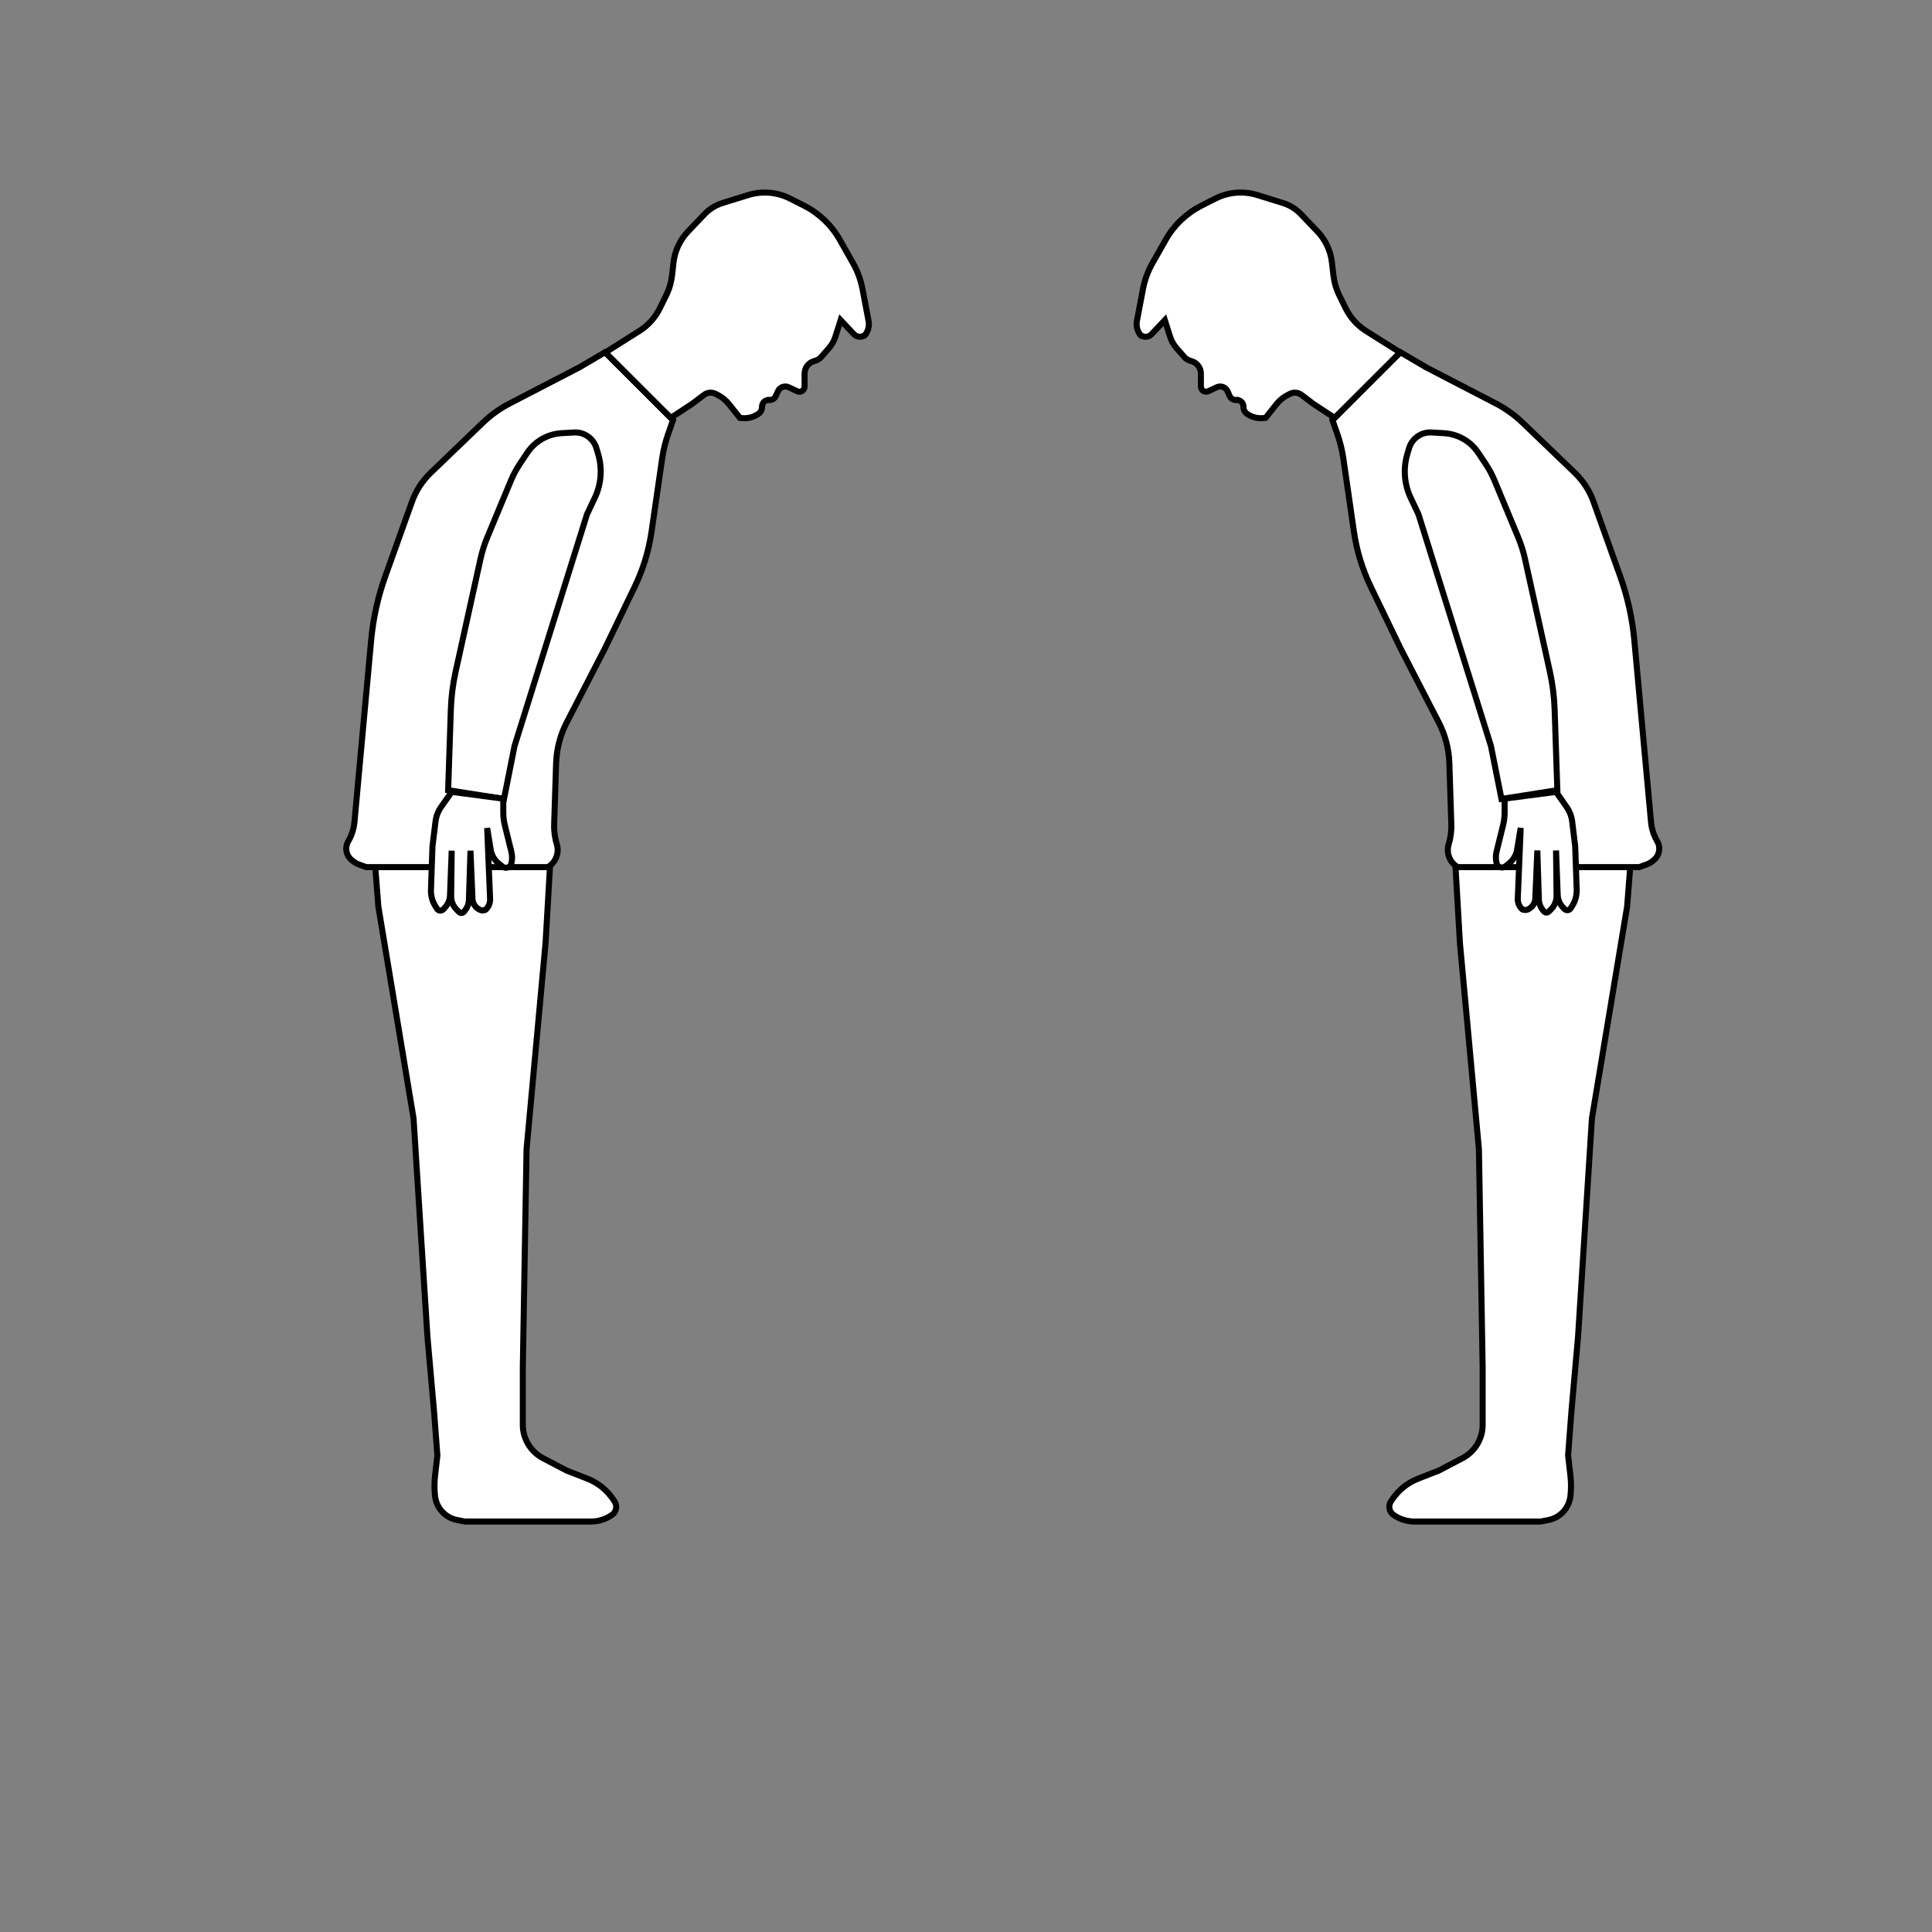<?xml version="1.0" encoding="UTF-8" standalone="no"?>
<!DOCTYPE svg PUBLIC "-//W3C//DTD SVG 1.1//EN" "http://www.w3.org/Graphics/SVG/1.1/DTD/svg11.dtd">
<svg version="1.1" xmlns="http://www.w3.org/2000/svg" xmlns:xlink="http://www.w3.org/1999/xlink" preserveAspectRatio="xMidYMid meet" viewBox="0 0 640 640" width="640" height="640"><rect x="0" y="0" width="640" height="640" fill="#808080" stroke="none"/><defs><path d="M143.78 467.53L141.59 442.72L136.99 370.45L125.34 300.36L124.31 287.24L182.18 287.24L180.72 312.42L174.43 380.67L173.19 452.94C173.19 463.09 173.19 469.44 173.19 471.98C173.19 476.63 175.77 480.89 179.89 483.05C180.93 483.59 183.53 484.95 187.68 487.13C191.37 488.58 193.68 489.48 194.61 489.84C198.04 491.19 200.99 493.54 203.06 496.59C203.52 497.27 202.81 496.23 203.55 497.31C204.56 498.79 204.19 500.8 202.73 501.83C202.1 502.27 203.25 501.46 202.73 501.83C200.69 503.26 198.26 504.03 195.76 504.03C192.92 504.03 185.81 504.03 174.43 504.03L154 504.03C152.62 503.76 151.76 503.59 151.42 503.53C147.53 502.77 144.58 499.58 144.12 495.64C144.04 494.97 144.27 496.96 144.12 495.64C143.86 493.4 143.86 491.13 144.11 488.89C144.22 487.99 144.47 485.74 144.89 482.13L143.78 467.53Z" id="f1wqZea4RD"></path><path d="M181.45 287.24C181.45 287.24 181.45 287.24 181.45 287.24C184.13 285.71 185.36 282.51 184.42 279.57C184.22 278.98 184.84 280.89 184.54 279.96C183.82 277.73 183.49 275.4 183.57 273.06C183.74 267.58 184.07 257.58 184.22 252.82C184.38 248.12 185.57 243.5 187.73 239.32C189.43 236.03 193.67 227.82 200.45 214.67C205.67 203.87 208.93 197.11 210.24 194.41C213.03 188.62 214.92 182.44 215.84 176.08C216.67 170.4 218.37 158.63 219.35 151.87C219.75 149.08 220.43 146.33 221.37 143.67C221.58 143.07 222.11 141.57 222.95 139.17L200.45 116.67L191.95 121.67C179.66 128.04 171.98 132.02 168.91 133.61C165.62 135.31 162.6 137.48 159.93 140.04C155.63 144.17 146.93 152.53 142.67 156.62C139.9 159.29 137.78 162.56 136.48 166.18C133.98 173.18 129.8 184.84 127.64 190.88C125.19 197.71 123.62 204.83 122.95 212.07C121.79 224.77 118.73 258.07 117.42 272.29C117.22 274.47 116.56 276.57 115.49 278.47C115.05 279.24 115.68 278.13 115.32 278.76C114.15 280.82 114.65 283.43 116.51 284.91C116.78 285.12 116.38 284.8 117.15 285.42C117.63 285.8 118.16 286.1 118.74 286.31C119.08 286.43 119.94 286.74 121.31 287.24L181.45 287.24Z" id="hLOXqLnbx"></path><path d="M229.28 133.78C231.37 132.2 232.68 131.21 233.2 130.82C234.31 129.97 235.81 129.84 237.06 130.48C237.65 130.78 237.24 130.57 237.79 130.85C239.25 131.6 240.53 132.65 241.54 133.94C242.02 134.53 243.2 136.03 245.09 138.42C245.5 138.46 245.76 138.49 245.86 138.5C247.68 138.68 249.51 138.23 251.04 137.22C251.34 137.02 250.7 137.44 251.2 137.11C252.04 136.56 252.51 135.59 252.42 134.59C252.38 134.07 252.47 135.11 252.45 134.84C252.32 133.41 253.6 132.26 255 132.54C255.25 132.59 254.1 132.36 254.57 132.46C255.56 132.65 256.55 132.15 256.97 131.23C257.34 130.41 257.43 130.22 257.72 129.58C258.33 128.24 259.92 127.65 261.26 128.28C262.31 128.77 263.05 129.11 264.1 129.61C265.23 130.13 266.52 129.31 266.52 128.07C266.53 126.59 266.53 125.13 266.54 123.73C266.55 121.89 267.72 120.27 269.47 119.69C269.84 119.57 269.52 119.67 270.26 119.43C270.96 119.2 271.58 118.79 272.06 118.23C272.86 117.31 273.97 116.04 274.63 115.28C275.58 114.19 276.29 112.91 276.73 111.54C276.96 110.81 277.54 108.98 278.47 106.05C280.83 108.55 282.3 110.11 282.89 110.73C283.97 111.87 285.79 111.84 286.84 110.67C287.12 110.35 286.09 111.51 286.38 111.18C287.56 109.85 288.06 108.05 287.72 106.31C287.15 103.28 286.22 98.39 285.71 95.71C285.13 92.7 284.07 89.8 282.55 87.13C280.83 84.1 279.52 81.78 278.19 79.43C275.43 74.56 271.29 70.62 266.29 68.09C264.04 66.95 264.17 67.02 261.72 65.78C257.42 63.6 252.43 63.19 247.82 64.62C245.43 65.36 242.48 66.28 239.35 67.25C237.08 67.95 235.02 69.23 233.38 70.95C231.46 72.96 229.5 75.02 227.91 76.69C225.24 79.49 223.56 83.08 223.12 86.92C222.94 88.48 222.87 89.13 222.64 91.16C222.37 93.5 221.7 95.78 220.65 97.9C219.77 99.69 219.29 100.65 218.56 102.14C217.04 105.22 214.7 107.82 211.79 109.65C210.29 110.59 206.54 112.96 200.53 116.75L222.23 138.42L229.28 133.78Z" id="mkuOWDB21"></path><path d="M150.93 222.51C150.02 226.62 149.49 230.81 149.35 235.01C149.23 238.58 148.93 247.49 148.45 261.75L166.95 264.67L170.45 247.1L194.45 170.37C195.84 167.43 196.71 165.59 197.06 164.85C199.17 160.38 199.56 155.29 198.18 150.54C197.73 149.01 198.14 150.41 197.59 148.53C196.63 145.24 193.53 143.05 190.11 143.26C187.83 143.39 187.98 143.38 185.99 143.5C181.4 143.77 177.21 146.17 174.66 150C173.82 151.26 173.5 151.74 172.19 153.69C171.04 155.43 170.05 157.27 169.25 159.2C167.4 163.65 163.25 173.63 161.44 177.96C160.47 180.29 159.71 182.7 159.17 185.16C157.25 193.86 152.74 214.3 150.93 222.51Z" id="a18Vukvij1"></path><path d="" id="acVK2DPKG"></path><path d="M143.26 280.37C143 288.05 142.83 292.85 142.76 294.77C142.7 296.69 143.21 298.59 144.24 300.21C144.53 300.67 144.34 300.37 144.76 301.04C145.22 301.77 146.25 301.86 146.84 301.23C147.27 300.77 147.07 300.98 147.42 300.61C148.43 299.52 149.01 298.1 149.07 296.61C149.14 294.64 149.33 289.7 149.63 281.8C149.54 289.83 149.48 294.84 149.45 296.85C149.43 298.57 150.12 300.22 151.36 301.42C151.67 301.73 151.55 301.61 152.08 302.13C152.54 302.57 153.29 302.53 153.69 302.02C154.01 301.62 153.87 301.79 154.11 301.5C154.87 300.54 155.3 299.36 155.33 298.14C155.4 295.96 155.57 290.51 155.85 281.8C156.2 290.31 156.43 295.63 156.52 297.76C156.57 299.17 157.35 300.45 158.57 301.16C158.87 301.33 158.38 301.05 158.83 301.31C159.56 301.74 160.48 301.66 161.13 301.12C161.39 300.9 160.6 301.55 160.74 301.44C161.82 300.54 162.41 299.2 162.35 297.81C162.22 294.68 161.9 286.84 161.38 274.31C162 278.12 162.4 280.51 162.55 281.46C162.85 283.29 163.81 284.94 165.25 286.1C165.92 286.63 165.75 286.5 166.43 287.05C167.46 287.88 169 287.4 169.38 286.13C169.49 285.76 169.16 286.86 169.3 286.37C169.71 285.01 169.74 283.57 169.4 282.19C168.86 280.01 167.77 275.59 167.24 273.42C166.89 272.02 166.72 270.58 166.72 269.15C166.72 268.54 166.72 267.01 166.72 264.57L149.63 262.32C147.76 264.98 146.6 266.65 146.13 267.31C145.12 268.74 144.48 270.4 144.27 272.14C144.14 273.24 143.8 275.98 143.26 280.37Z" id="d1xG8ub45T"></path><path d="M520.56 467.53L522.75 442.72L527.35 370.45L539 300.36L540.03 287.24L482.16 287.24L483.62 312.42L489.91 380.67L491.15 452.94C491.15 463.09 491.15 469.44 491.15 471.98C491.15 476.63 488.57 480.89 484.45 483.05C483.41 483.59 480.81 484.95 476.66 487.13C472.97 488.58 470.66 489.48 469.74 489.84C466.3 491.19 463.36 493.54 461.28 496.59C460.82 497.27 461.53 496.23 460.79 497.31C459.79 498.79 460.15 500.8 461.62 501.83C462.24 502.27 461.09 501.46 461.62 501.83C463.66 503.26 466.09 504.03 468.58 504.03C471.42 504.03 478.53 504.03 489.91 504.03L510.35 504.03C511.72 503.76 512.58 503.59 512.92 503.53C516.81 502.77 519.77 499.58 520.22 495.64C520.3 494.97 520.07 496.96 520.22 495.64C520.48 493.4 520.48 491.13 520.23 488.89C520.13 487.99 519.87 485.74 519.45 482.13L520.56 467.53Z" id="b6LI1I0tG"></path><path d="M482.89 287.24C482.89 287.24 482.89 287.24 482.89 287.24C480.21 285.71 478.98 282.51 479.93 279.57C480.12 278.98 479.5 280.89 479.8 279.96C480.52 277.73 480.85 275.4 480.77 273.06C480.6 267.58 480.27 257.58 480.12 252.82C479.97 248.12 478.77 243.5 476.61 239.32C474.91 236.03 470.67 227.82 463.89 214.67C458.67 203.87 455.41 197.11 454.1 194.41C451.31 188.62 449.42 182.44 448.5 176.08C447.68 170.4 445.97 158.63 445 151.87C444.59 149.08 443.91 146.33 442.98 143.67C442.76 143.07 442.23 141.57 441.39 139.17L463.89 116.67L472.39 121.67C484.68 128.04 492.36 132.02 495.43 133.61C498.72 135.31 501.74 137.48 504.41 140.04C508.71 144.17 517.41 152.53 521.67 156.62C524.44 159.29 526.56 162.56 527.86 166.18C530.37 173.18 534.54 184.84 536.7 190.88C539.15 197.71 540.72 204.83 541.39 212.07C542.55 224.77 545.61 258.07 546.92 272.29C547.12 274.47 547.78 276.57 548.86 278.47C549.3 279.24 548.66 278.13 549.02 278.76C550.19 280.82 549.69 283.43 547.83 284.91C547.56 285.12 547.97 284.8 547.19 285.42C546.72 285.8 546.18 286.1 545.6 286.31C545.26 286.43 544.4 286.74 543.03 287.24L482.89 287.24Z" id="duIhBtWb3"></path><path d="M435.06 133.78C432.97 132.2 431.67 131.21 431.14 130.82C430.03 129.97 428.53 129.84 427.28 130.48C426.69 130.78 427.11 130.57 426.55 130.85C425.1 131.6 423.82 132.65 422.8 133.94C422.33 134.53 421.15 136.03 419.26 138.42C418.84 138.46 418.58 138.49 418.48 138.5C416.66 138.68 414.83 138.23 413.3 137.22C413 137.02 413.64 137.44 413.14 137.11C412.3 136.56 411.83 135.59 411.92 134.59C411.96 134.07 411.87 135.11 411.9 134.84C412.02 133.41 410.74 132.26 409.34 132.54C409.09 132.59 410.24 132.36 409.77 132.46C408.78 132.65 407.79 132.15 407.37 131.23C407 130.41 406.91 130.22 406.62 129.58C406.01 128.24 404.42 127.65 403.08 128.28C402.03 128.77 401.3 129.11 400.24 129.61C399.12 130.13 397.82 129.31 397.82 128.07C397.81 126.59 397.81 125.13 397.8 123.73C397.8 121.89 396.62 120.27 394.88 119.69C394.5 119.57 394.82 119.67 394.08 119.43C393.38 119.2 392.76 118.79 392.28 118.23C391.48 117.31 390.38 116.04 389.71 115.28C388.77 114.19 388.05 112.91 387.61 111.54C387.38 110.81 386.8 108.98 385.87 106.05C383.51 108.55 382.04 110.11 381.45 110.73C380.37 111.87 378.55 111.84 377.51 110.67C377.22 110.35 378.26 111.51 377.96 111.18C376.78 109.85 376.29 108.05 376.62 106.31C377.19 103.28 378.13 98.39 378.63 95.71C379.21 92.7 380.27 89.8 381.79 87.13C383.51 84.1 384.82 81.78 386.15 79.43C388.91 74.56 393.05 70.62 398.05 68.09C400.31 66.95 400.17 67.02 402.62 65.78C406.93 63.6 411.91 63.19 416.52 64.62C418.91 65.36 421.86 66.28 424.99 67.25C427.27 67.95 429.32 69.23 430.96 70.95C432.88 72.96 434.84 75.02 436.44 76.69C439.1 79.49 440.78 83.08 441.22 86.92C441.4 88.48 441.47 89.13 441.71 91.16C441.97 93.5 442.64 95.78 443.69 97.9C444.57 99.69 445.05 100.65 445.78 102.14C447.3 105.22 449.64 107.82 452.55 109.65C454.05 110.59 457.81 112.96 463.81 116.75L442.11 138.42L435.06 133.78Z" id="koM3YZCh3"></path><path d="M513.42 222.51C514.32 226.62 514.85 230.81 514.99 235.01C515.11 238.58 515.41 247.49 515.89 261.75L497.39 264.67L493.89 247.1L469.89 170.37C468.5 167.43 467.63 165.59 467.28 164.85C465.18 160.38 464.78 155.29 466.16 150.54C466.61 149.01 466.2 150.41 466.75 148.53C467.71 145.24 470.81 143.05 474.23 143.26C476.51 143.39 476.36 143.38 478.35 143.5C482.94 143.77 487.14 146.17 489.69 150C490.53 151.26 490.85 151.74 492.15 153.69C493.31 155.43 494.29 157.27 495.09 159.2C496.95 163.65 501.1 173.63 502.9 177.96C503.87 180.29 504.63 182.7 505.17 185.16C507.09 193.86 511.6 214.3 513.42 222.51Z" id="b29aAw4UpO"></path><path d="" id="b4nL1u6Ud2"></path><path d="M521.8 280.31C522.07 287.96 522.23 292.74 522.3 294.65C522.36 296.57 521.85 298.46 520.83 300.08C520.54 300.54 520.73 300.24 520.31 300.9C519.85 301.63 518.82 301.73 518.24 301.09C517.81 300.63 518.01 300.85 517.66 300.47C516.65 299.39 516.07 297.98 516.01 296.5C515.94 294.53 515.75 289.61 515.46 281.73C515.55 289.73 515.61 294.73 515.63 296.73C515.65 298.45 514.97 300.09 513.74 301.29C513.42 301.6 513.54 301.48 513.01 301.99C512.55 302.44 511.81 302.39 511.41 301.88C511.09 301.49 511.23 301.66 511 301.36C510.24 300.41 509.81 299.24 509.77 298.02C509.7 295.85 509.53 290.42 509.26 281.73C508.91 290.21 508.68 295.51 508.59 297.63C508.54 299.04 507.76 300.32 506.55 301.03C506.25 301.2 506.73 300.92 506.29 301.18C505.56 301.6 504.65 301.52 504 300.99C503.74 300.77 504.52 301.42 504.38 301.3C503.31 300.41 502.72 299.08 502.78 297.69C502.91 294.57 503.23 286.76 503.75 274.27C503.13 278.07 502.73 280.44 502.58 281.39C502.28 283.21 501.32 284.86 499.89 286.02C499.22 286.55 499.4 286.41 498.72 286.96C497.69 287.79 496.15 287.31 495.78 286.05C495.67 285.68 496 286.77 495.85 286.29C495.45 284.93 495.42 283.49 495.75 282.12C496.29 279.95 497.38 275.55 497.91 273.38C498.25 271.98 498.43 270.56 498.43 269.12C498.43 268.51 498.43 266.99 498.43 264.56L515.46 262.32C517.32 264.97 518.48 266.63 518.94 267.29C519.95 268.72 520.58 270.37 520.8 272.11C520.93 273.2 521.27 275.93 521.8 280.31Z" id="b6k2Ab1UE"></path></defs><g><g><g><use xlink:href="#f1wqZea4RD" opacity="1" fill="#ffffff" fill-opacity="1"></use><g><use xlink:href="#f1wqZea4RD" opacity="1" fill-opacity="0" stroke="#000000" stroke-width="2" stroke-opacity="1"></use></g></g><g><use xlink:href="#hLOXqLnbx" opacity="1" fill="#ffffff" fill-opacity="1"></use><g><use xlink:href="#hLOXqLnbx" opacity="1" fill-opacity="0" stroke="#000000" stroke-width="2" stroke-opacity="1"></use></g></g><g><use xlink:href="#mkuOWDB21" opacity="1" fill="#ffffff" fill-opacity="1"></use><g><use xlink:href="#mkuOWDB21" opacity="1" fill-opacity="0" stroke="#000000" stroke-width="2" stroke-opacity="1"></use></g></g><g><use xlink:href="#a18Vukvij1" opacity="1" fill="#ffffff" fill-opacity="1"></use><g><use xlink:href="#a18Vukvij1" opacity="1" fill-opacity="0" stroke="#000000" stroke-width="2" stroke-opacity="1"></use></g></g><g><use xlink:href="#acVK2DPKG" opacity="1" fill="#ffffff" fill-opacity="1"></use><g><use xlink:href="#acVK2DPKG" opacity="1" fill-opacity="0" stroke="#000000" stroke-width="2" stroke-opacity="1"></use></g></g><g><use xlink:href="#d1xG8ub45T" opacity="1" fill="#ffffff" fill-opacity="1"></use><g><use xlink:href="#d1xG8ub45T" opacity="1" fill-opacity="0" stroke="#000000" stroke-width="2" stroke-opacity="1"></use></g></g><g><use xlink:href="#b6LI1I0tG" opacity="1" fill="#ffffff" fill-opacity="1"></use><g><use xlink:href="#b6LI1I0tG" opacity="1" fill-opacity="0" stroke="#000000" stroke-width="2" stroke-opacity="1"></use></g></g><g><use xlink:href="#duIhBtWb3" opacity="1" fill="#ffffff" fill-opacity="1"></use><g><use xlink:href="#duIhBtWb3" opacity="1" fill-opacity="0" stroke="#000000" stroke-width="2" stroke-opacity="1"></use></g></g><g><use xlink:href="#koM3YZCh3" opacity="1" fill="#ffffff" fill-opacity="1"></use><g><use xlink:href="#koM3YZCh3" opacity="1" fill-opacity="0" stroke="#000000" stroke-width="2" stroke-opacity="1"></use></g></g><g><use xlink:href="#b29aAw4UpO" opacity="1" fill="#ffffff" fill-opacity="1"></use><g><use xlink:href="#b29aAw4UpO" opacity="1" fill-opacity="0" stroke="#000000" stroke-width="2" stroke-opacity="1"></use></g></g><g><use xlink:href="#b4nL1u6Ud2" opacity="1" fill="#ffffff" fill-opacity="1"></use><g><use xlink:href="#b4nL1u6Ud2" opacity="1" fill-opacity="0" stroke="#000000" stroke-width="2" stroke-opacity="1"></use></g></g><g><use xlink:href="#b6k2Ab1UE" opacity="1" fill="#ffffff" fill-opacity="1"></use><g><use xlink:href="#b6k2Ab1UE" opacity="1" fill-opacity="0" stroke="#000000" stroke-width="2" stroke-opacity="1"></use></g></g></g></g></svg>